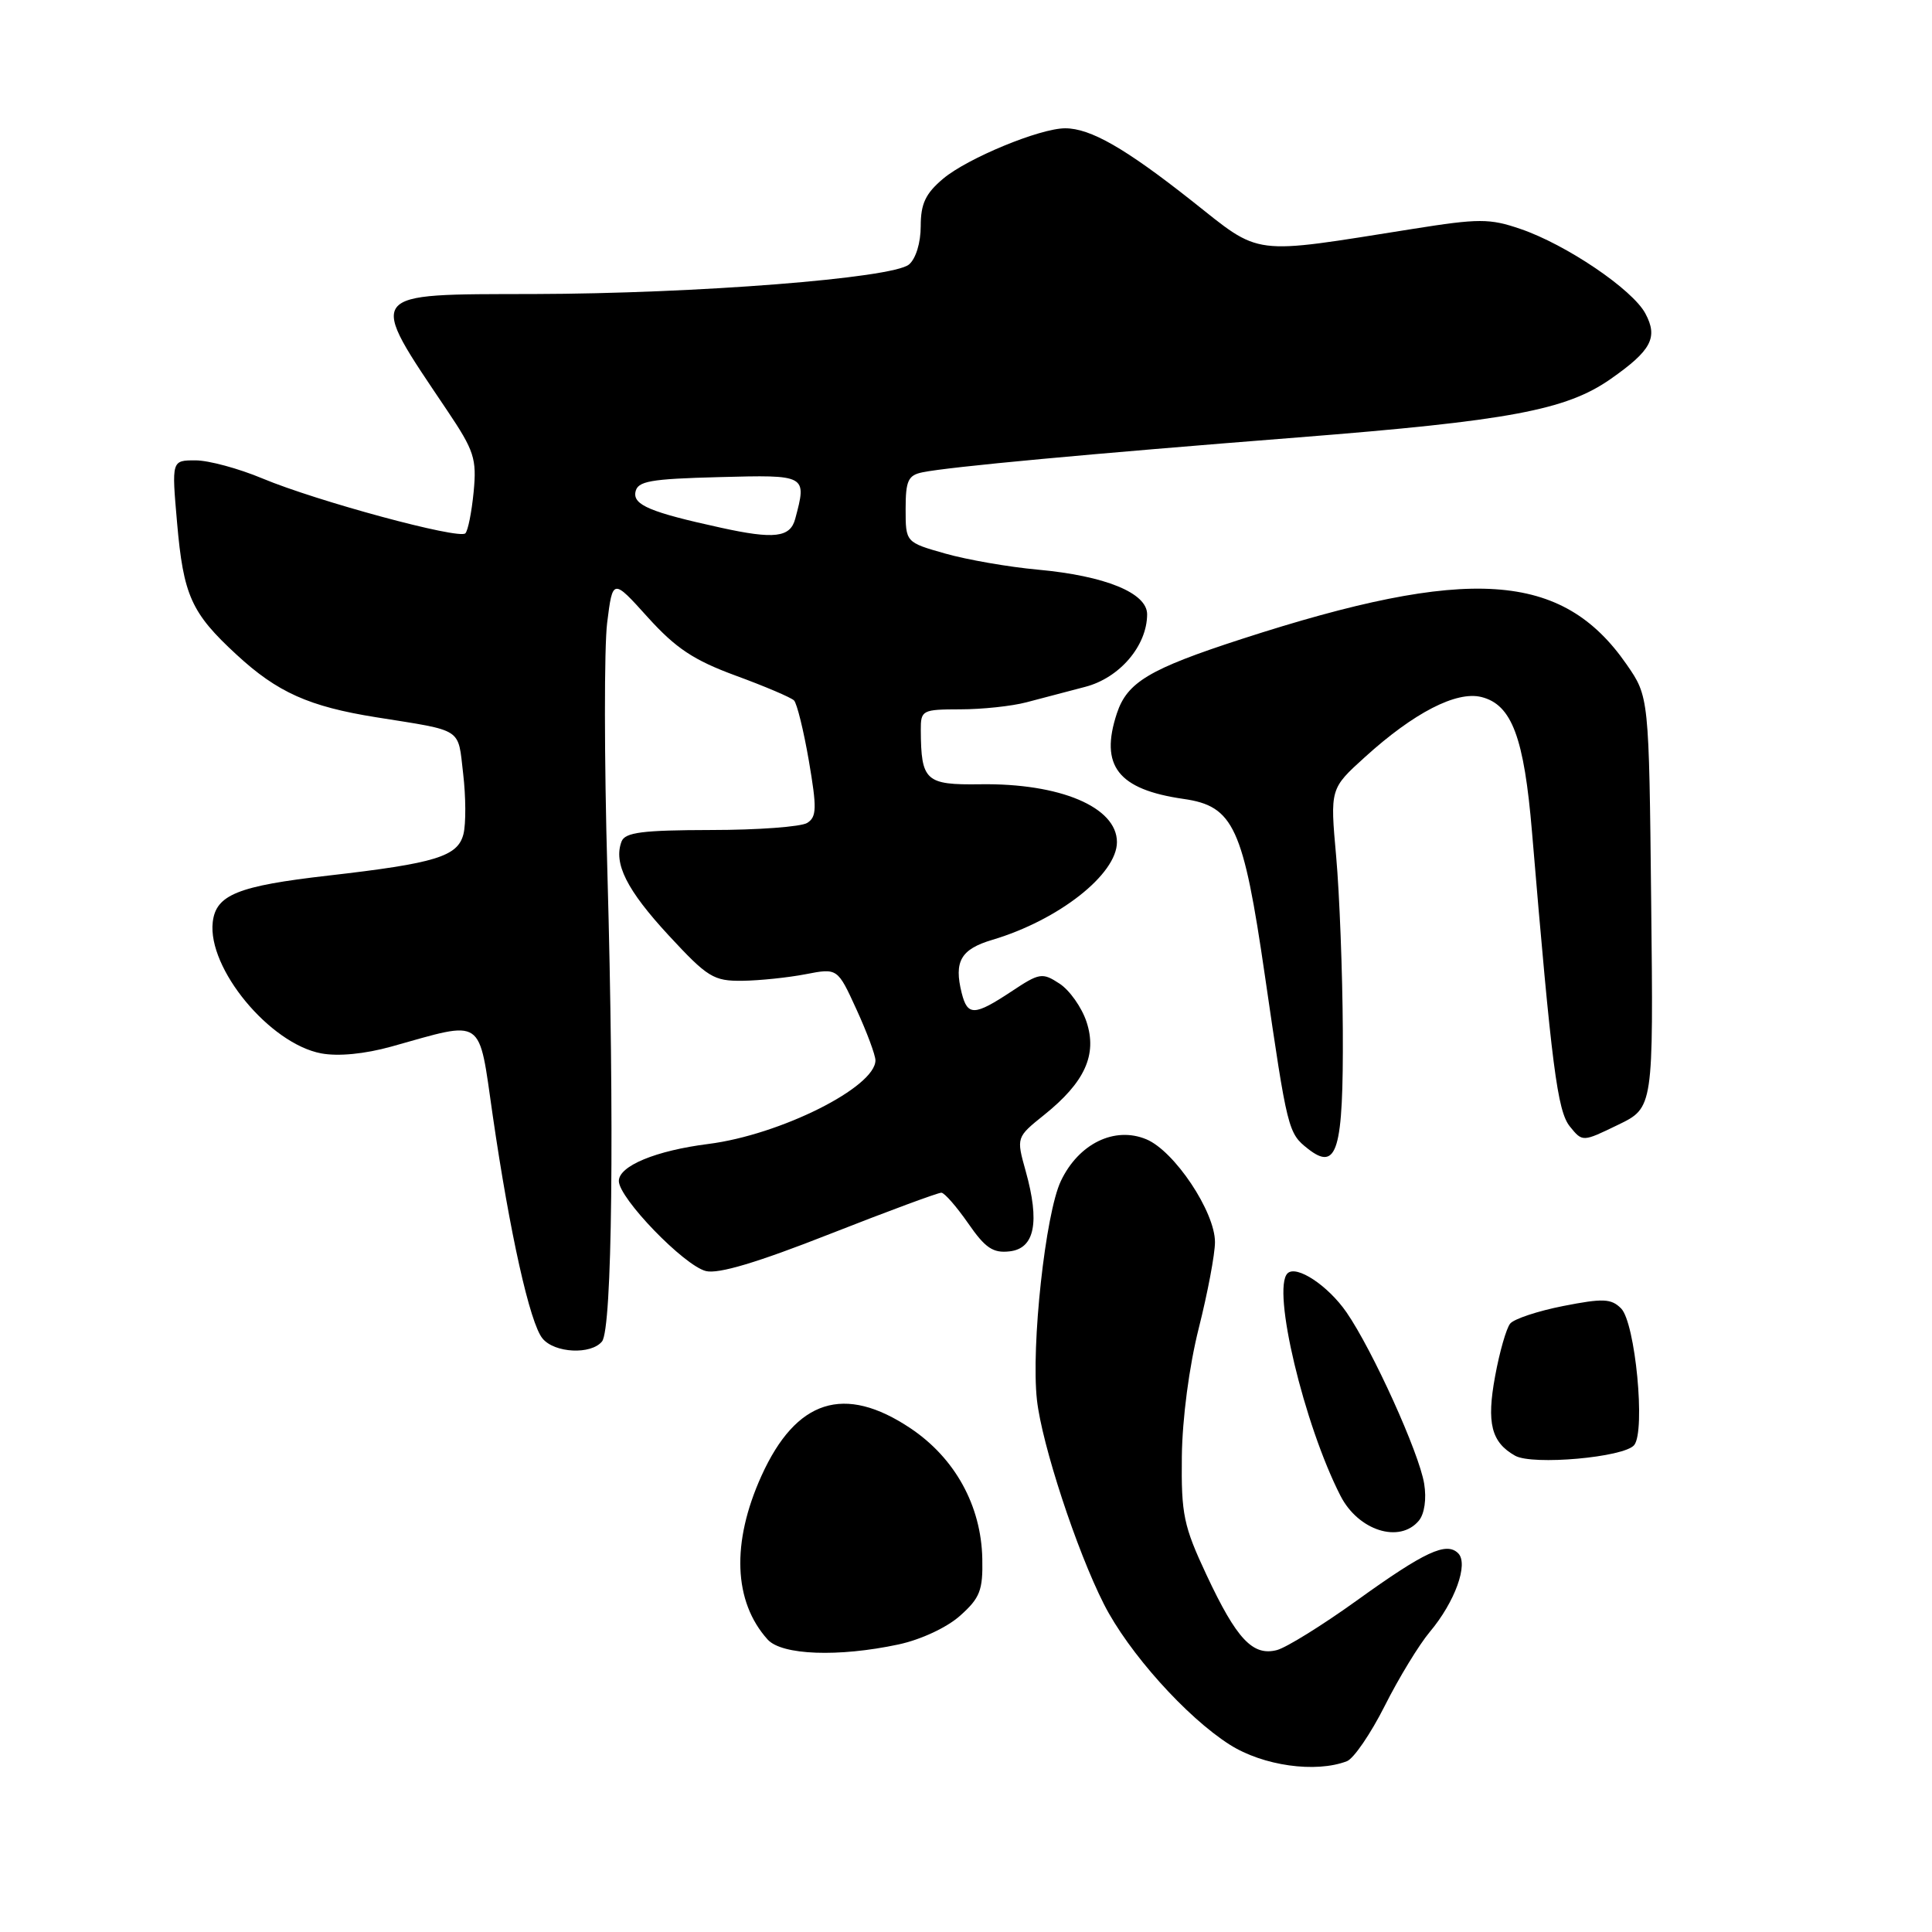 <?xml version="1.0" encoding="UTF-8" standalone="no"?>
<!DOCTYPE svg PUBLIC "-//W3C//DTD SVG 1.1//EN" "http://www.w3.org/Graphics/SVG/1.1/DTD/svg11.dtd" >
<svg xmlns="http://www.w3.org/2000/svg" xmlns:xlink="http://www.w3.org/1999/xlink" version="1.1" viewBox="0 0 256 256">
 <g >
 <path fill="currentColor"
d=" M 178.47 233.37 C 179.37 233.03 181.63 229.72 183.49 226.03 C 185.35 222.33 188.04 217.92 189.46 216.23 C 192.78 212.28 194.62 207.22 193.22 205.82 C 191.66 204.26 188.81 205.58 179.79 212.07 C 175.23 215.35 170.47 218.30 169.21 218.64 C 166.00 219.48 163.86 217.20 159.88 208.71 C 156.83 202.20 156.51 200.68 156.60 193.00 C 156.66 187.95 157.57 181.05 158.84 176.00 C 160.02 171.32 160.99 166.19 160.99 164.59 C 161.00 160.57 155.61 152.50 151.89 150.96 C 147.68 149.21 142.92 151.54 140.57 156.49 C 138.52 160.80 136.61 178.34 137.40 185.50 C 138.06 191.41 142.65 205.41 146.27 212.55 C 149.51 218.95 157.20 227.53 162.95 231.18 C 167.36 233.98 174.33 234.96 178.47 233.37 Z  M 119.05 217.90 C 122.03 217.26 125.48 215.65 127.23 214.08 C 129.85 211.74 130.25 210.73 130.16 206.54 C 130.02 199.51 126.54 193.20 120.64 189.25 C 111.87 183.39 105.49 185.43 100.90 195.55 C 96.89 204.41 97.19 212.23 101.72 217.25 C 103.60 219.32 111.09 219.60 119.05 217.90 Z  M 188.01 201.49 C 188.75 200.59 189.04 198.62 188.71 196.60 C 188.05 192.52 181.87 178.89 178.42 173.89 C 175.96 170.33 171.77 167.57 170.60 168.73 C 168.51 170.82 172.78 188.75 177.62 198.20 C 179.98 202.82 185.46 204.56 188.01 201.49 Z  M 216.54 191.48 C 218.06 189.60 216.69 175.26 214.80 173.37 C 213.49 172.06 212.40 172.02 207.15 173.05 C 203.79 173.71 200.62 174.76 200.11 175.38 C 199.60 175.99 198.70 179.13 198.11 182.35 C 196.96 188.57 197.60 191.11 200.76 192.89 C 203.07 194.19 215.22 193.11 216.54 191.48 Z  M 79.77 177.75 C 81.12 176.09 81.42 149.12 80.48 115.46 C 80.06 100.58 80.05 85.77 80.45 82.53 C 81.19 76.64 81.19 76.64 85.84 81.80 C 89.56 85.91 91.92 87.48 97.50 89.53 C 101.35 90.94 104.82 92.42 105.21 92.81 C 105.60 93.20 106.49 96.81 107.18 100.82 C 108.25 107.08 108.22 108.25 106.96 109.04 C 106.16 109.55 100.42 109.98 94.22 109.98 C 85.12 110.00 82.83 110.29 82.36 111.50 C 81.26 114.38 83.05 117.94 88.61 123.95 C 93.76 129.51 94.55 130.00 98.36 129.96 C 100.64 129.93 104.41 129.54 106.74 129.09 C 110.98 128.27 110.98 128.27 113.49 133.76 C 114.87 136.77 116.00 139.81 116.00 140.50 C 116.00 144.06 103.39 150.37 93.87 151.58 C 86.90 152.46 82.00 154.49 82.00 156.49 C 82.00 158.76 90.63 167.69 93.53 168.42 C 95.19 168.84 100.36 167.29 109.96 163.51 C 117.67 160.48 124.32 158.02 124.74 158.04 C 125.16 158.06 126.75 159.89 128.29 162.10 C 130.55 165.37 131.58 166.07 133.79 165.81 C 137.11 165.43 137.80 161.95 135.91 155.18 C 134.66 150.70 134.66 150.70 138.37 147.72 C 143.75 143.40 145.41 139.76 143.97 135.40 C 143.34 133.49 141.73 131.21 140.40 130.34 C 138.11 128.84 137.74 128.90 134.01 131.38 C 129.11 134.62 128.20 134.64 127.43 131.58 C 126.38 127.39 127.31 125.77 131.50 124.53 C 140.27 121.92 148.00 115.85 148.00 111.58 C 148.00 106.95 140.47 103.76 129.87 103.92 C 122.64 104.02 122.05 103.48 122.01 96.75 C 122.00 94.10 122.19 94.00 127.25 93.99 C 130.14 93.99 134.07 93.57 136.00 93.06 C 137.93 92.55 141.43 91.63 143.80 91.01 C 148.35 89.83 151.99 85.57 152.00 81.40 C 152.00 78.56 146.45 76.30 137.50 75.48 C 133.65 75.13 128.14 74.17 125.25 73.35 C 120.00 71.86 120.00 71.86 120.00 67.45 C 120.00 63.68 120.33 62.97 122.25 62.58 C 125.76 61.86 144.16 60.15 172.00 57.96 C 199.95 55.76 207.52 54.34 213.40 50.23 C 218.82 46.44 219.73 44.73 218.02 41.54 C 216.32 38.35 207.51 32.39 201.45 30.33 C 197.39 28.94 195.96 28.94 187.22 30.33 C 165.51 33.77 167.25 34.00 157.88 26.58 C 149.09 19.64 144.49 17.00 141.14 17.00 C 137.79 17.00 128.21 20.96 124.98 23.67 C 122.64 25.64 122.00 26.99 122.00 29.97 C 122.00 32.18 121.35 34.29 120.44 35.05 C 118.25 36.87 92.30 38.91 70.72 38.96 C 48.20 39.01 48.57 38.50 59.26 54.40 C 62.84 59.73 63.18 60.78 62.76 65.18 C 62.50 67.85 62.01 70.33 61.66 70.67 C 60.83 71.51 41.95 66.40 34.78 63.40 C 31.63 62.08 27.64 61.00 25.90 61.00 C 22.74 61.00 22.74 61.00 23.46 69.22 C 24.30 78.91 25.34 81.22 31.36 86.76 C 36.75 91.74 40.95 93.62 49.84 95.04 C 61.49 96.90 60.65 96.36 61.37 102.51 C 61.73 105.56 61.75 109.16 61.41 110.52 C 60.66 113.49 57.73 114.39 43.50 116.02 C 31.51 117.39 28.61 118.56 28.19 122.18 C 27.48 128.31 35.74 138.30 42.57 139.58 C 44.83 140.00 48.32 139.66 51.85 138.68 C 64.31 135.20 63.37 134.56 65.29 147.82 C 67.55 163.39 70.22 175.36 71.89 177.36 C 73.49 179.30 78.32 179.53 79.77 177.75 Z  M 177.93 136.56 C 177.89 128.83 177.49 118.45 177.05 113.50 C 176.24 104.50 176.24 104.50 180.87 100.31 C 187.35 94.43 192.99 91.53 196.30 92.36 C 200.33 93.37 201.95 97.72 203.00 110.26 C 205.60 141.29 206.36 147.23 208.02 149.27 C 209.69 151.33 209.69 151.33 214.39 149.05 C 219.09 146.78 219.09 146.78 218.79 119.55 C 218.50 92.32 218.50 92.32 215.52 88.02 C 206.99 75.72 194.63 74.91 164.50 84.68 C 152.30 88.64 149.36 90.39 147.99 94.53 C 145.70 101.48 148.14 104.61 156.82 105.86 C 163.47 106.81 164.74 109.57 167.61 129.31 C 170.59 149.78 170.68 150.15 173.31 152.22 C 177.19 155.27 178.01 152.48 177.93 136.56 Z  M 95.50 69.92 C 86.17 67.88 83.87 66.91 84.20 65.19 C 84.48 63.75 86.11 63.46 95.26 63.22 C 106.92 62.91 106.93 62.91 105.37 68.75 C 104.71 71.23 102.59 71.48 95.50 69.92 Z "/>
</g>
</svg>